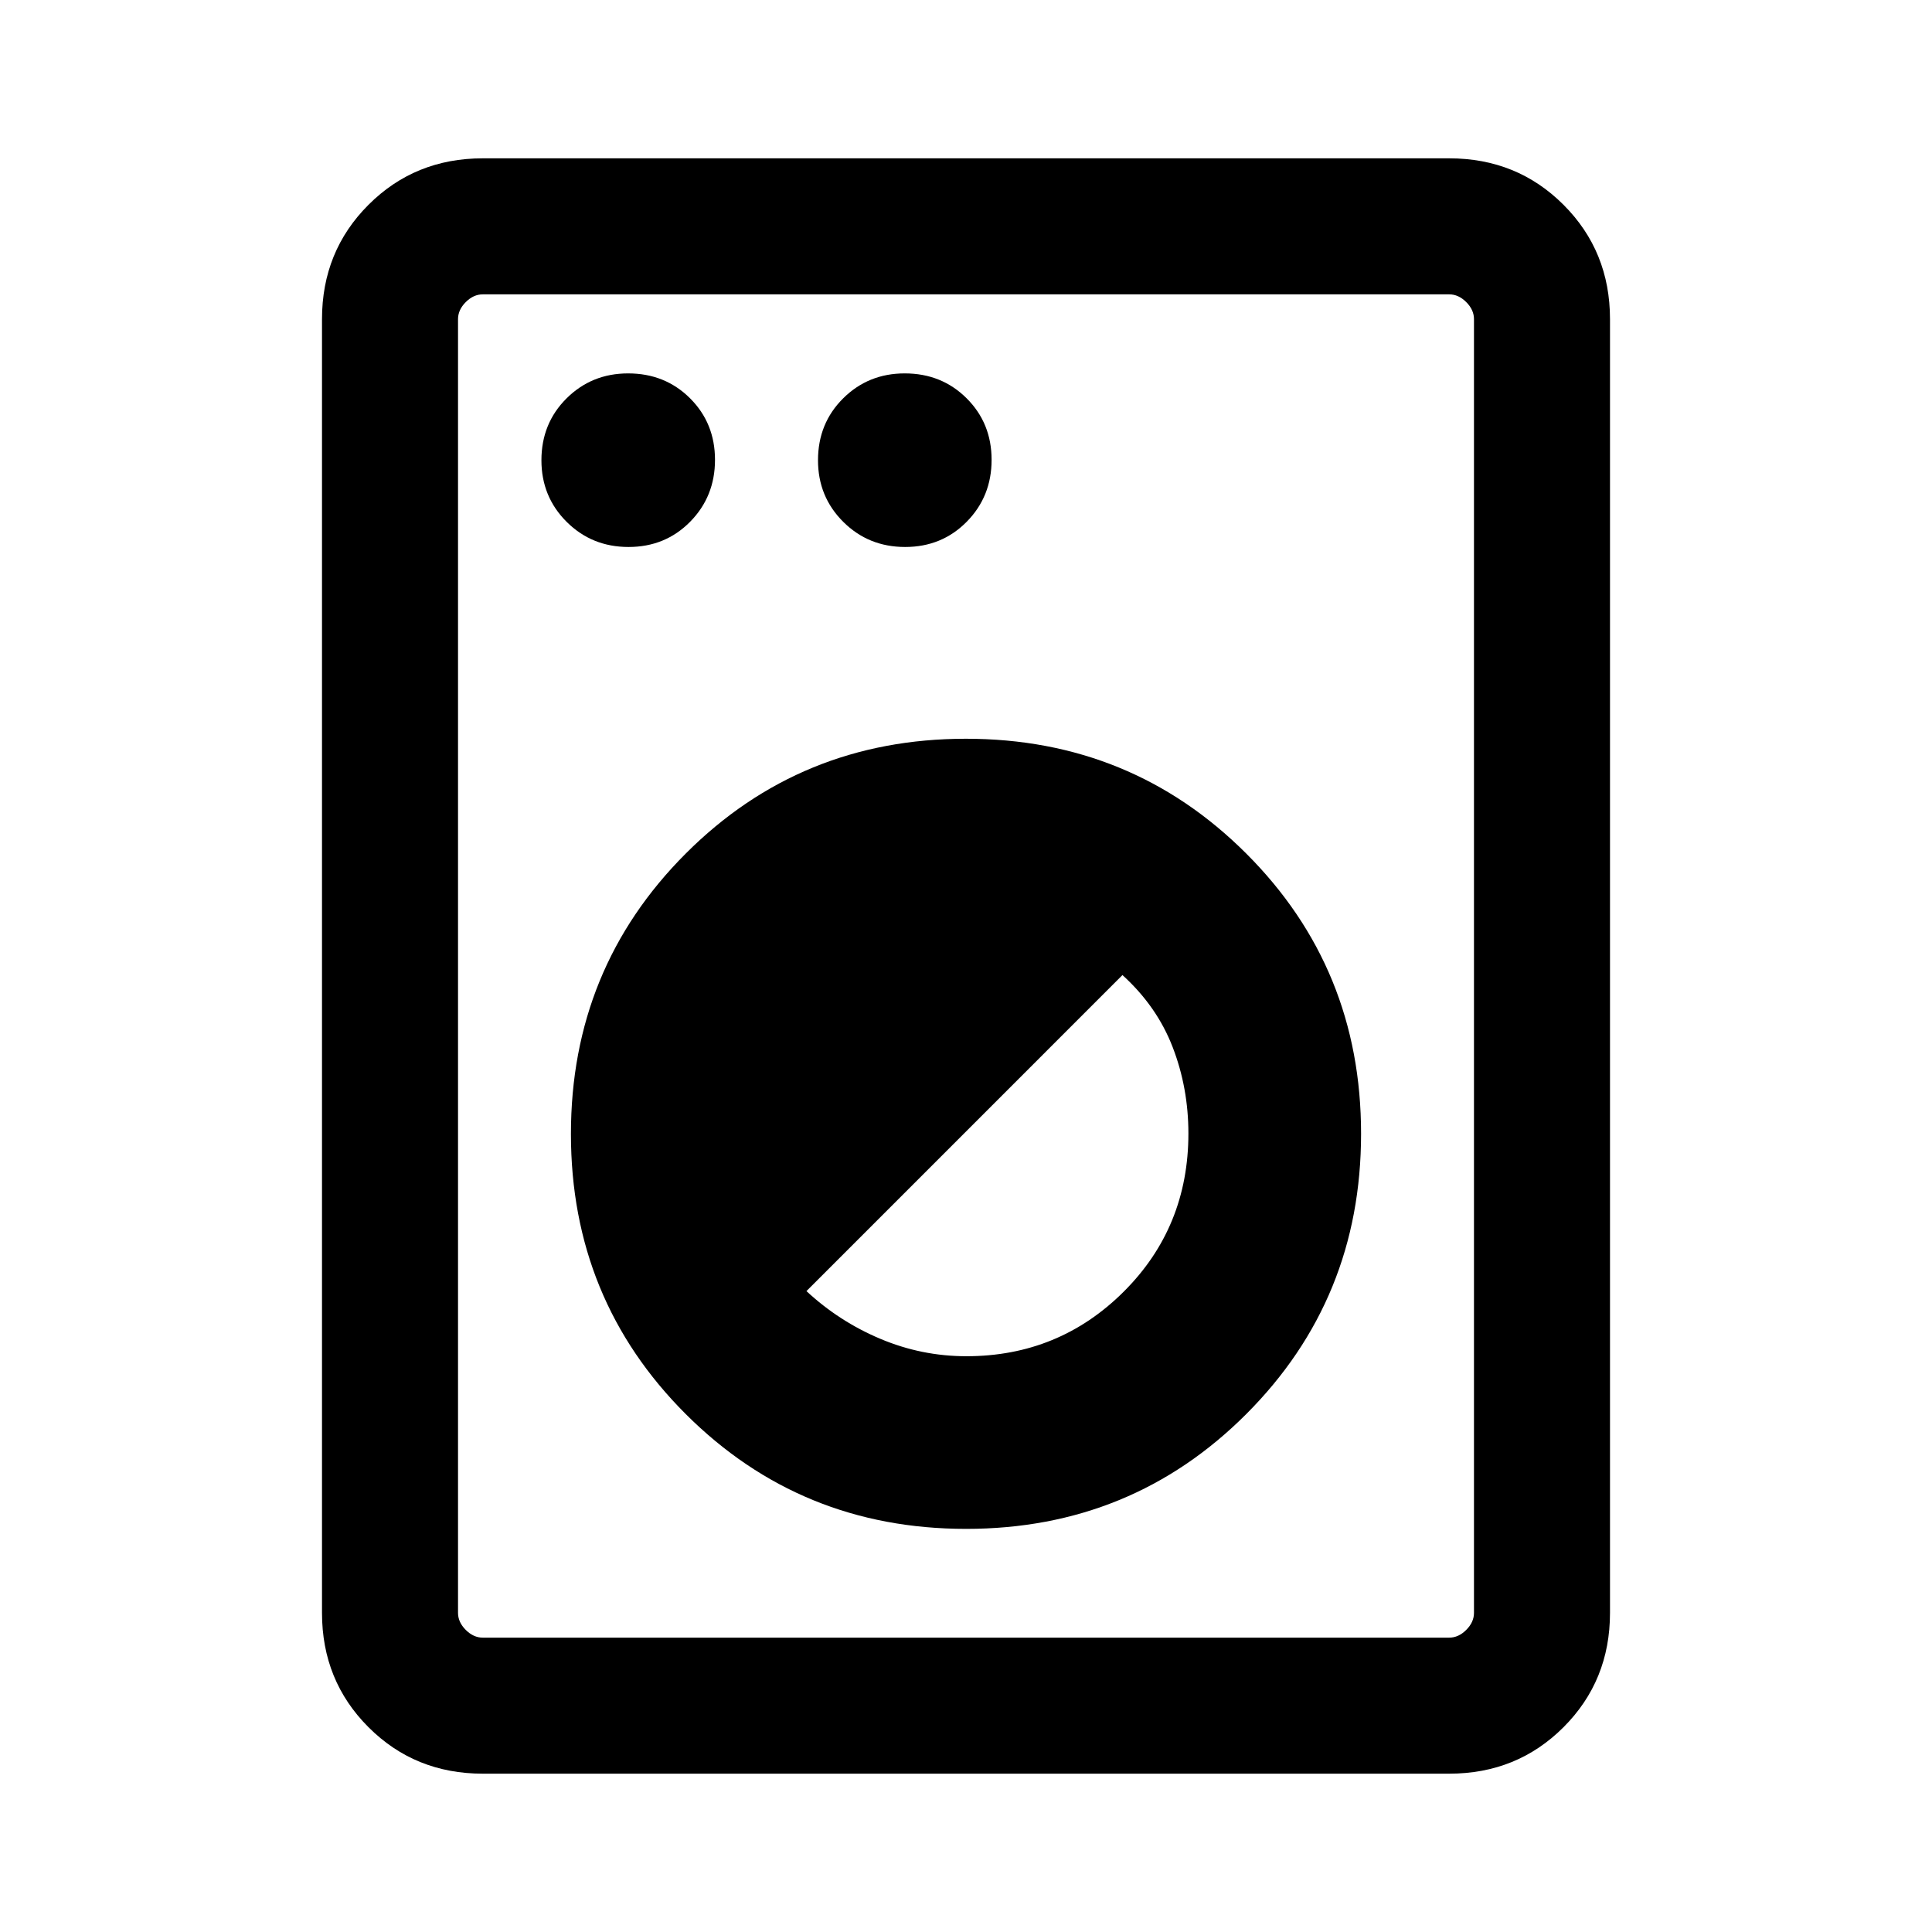<svg xmlns="http://www.w3.org/2000/svg" height="40" viewBox="0 -960 960 960" width="40"><path d="M239.9-78.67q-33.71 0-56.8-23.09-23.1-23.1-23.1-56.81v-642.86q0-33.71 23.1-56.81 23.09-23.09 56.8-23.09h480.2q33.71 0 56.8 23.09 23.1 23.1 23.1 56.81v642.86q0 33.71-23.1 56.81-23.09 23.09-56.8 23.09H239.9Zm0-67.59h480.2q4.62 0 8.46-3.84 3.85-3.85 3.85-8.47v-642.86q0-4.62-3.85-8.47-3.84-3.84-8.46-3.84H239.9q-4.62 0-8.46 3.84-3.85 3.85-3.85 8.47v642.86q0 4.62 3.85 8.47 3.84 3.84 8.46 3.84Zm240.16-54.05q82.21 0 139.23-57.08 57.02-57.08 57.02-139.29T619.23-535.9q-57.08-57.02-139.29-57.02t-139.23 57.08q-57.02 57.08-57.02 139.29t57.08 139.22q57.08 57.02 139.29 57.02Zm.13-85.79q-22.27 0-42.78-8.66-20.51-8.65-36.69-23.7l157.02-157.03q17.13 15.54 24.95 35.81 7.82 20.28 7.82 42.89 0 46.59-32.17 78.64-32.18 32.05-78.15 32.05ZM312.33-688.21q18.23 0 30.59-12.53 12.36-12.54 12.36-30.77t-12.41-30.59q-12.41-12.36-30.76-12.36-18.1 0-30.59 12.41-12.49 12.41-12.49 30.76 0 18.1 12.53 30.59 12.54 12.49 30.77 12.49Zm137.43 0q18.23 0 30.59-12.53 12.37-12.54 12.37-30.77T480.3-762.1q-12.41-12.36-30.76-12.36-18.1 0-30.59 12.41-12.49 12.41-12.49 30.76 0 18.1 12.54 30.59 12.54 12.49 30.76 12.49ZM227.59-146.26v-667.48 667.48Z"/></svg>